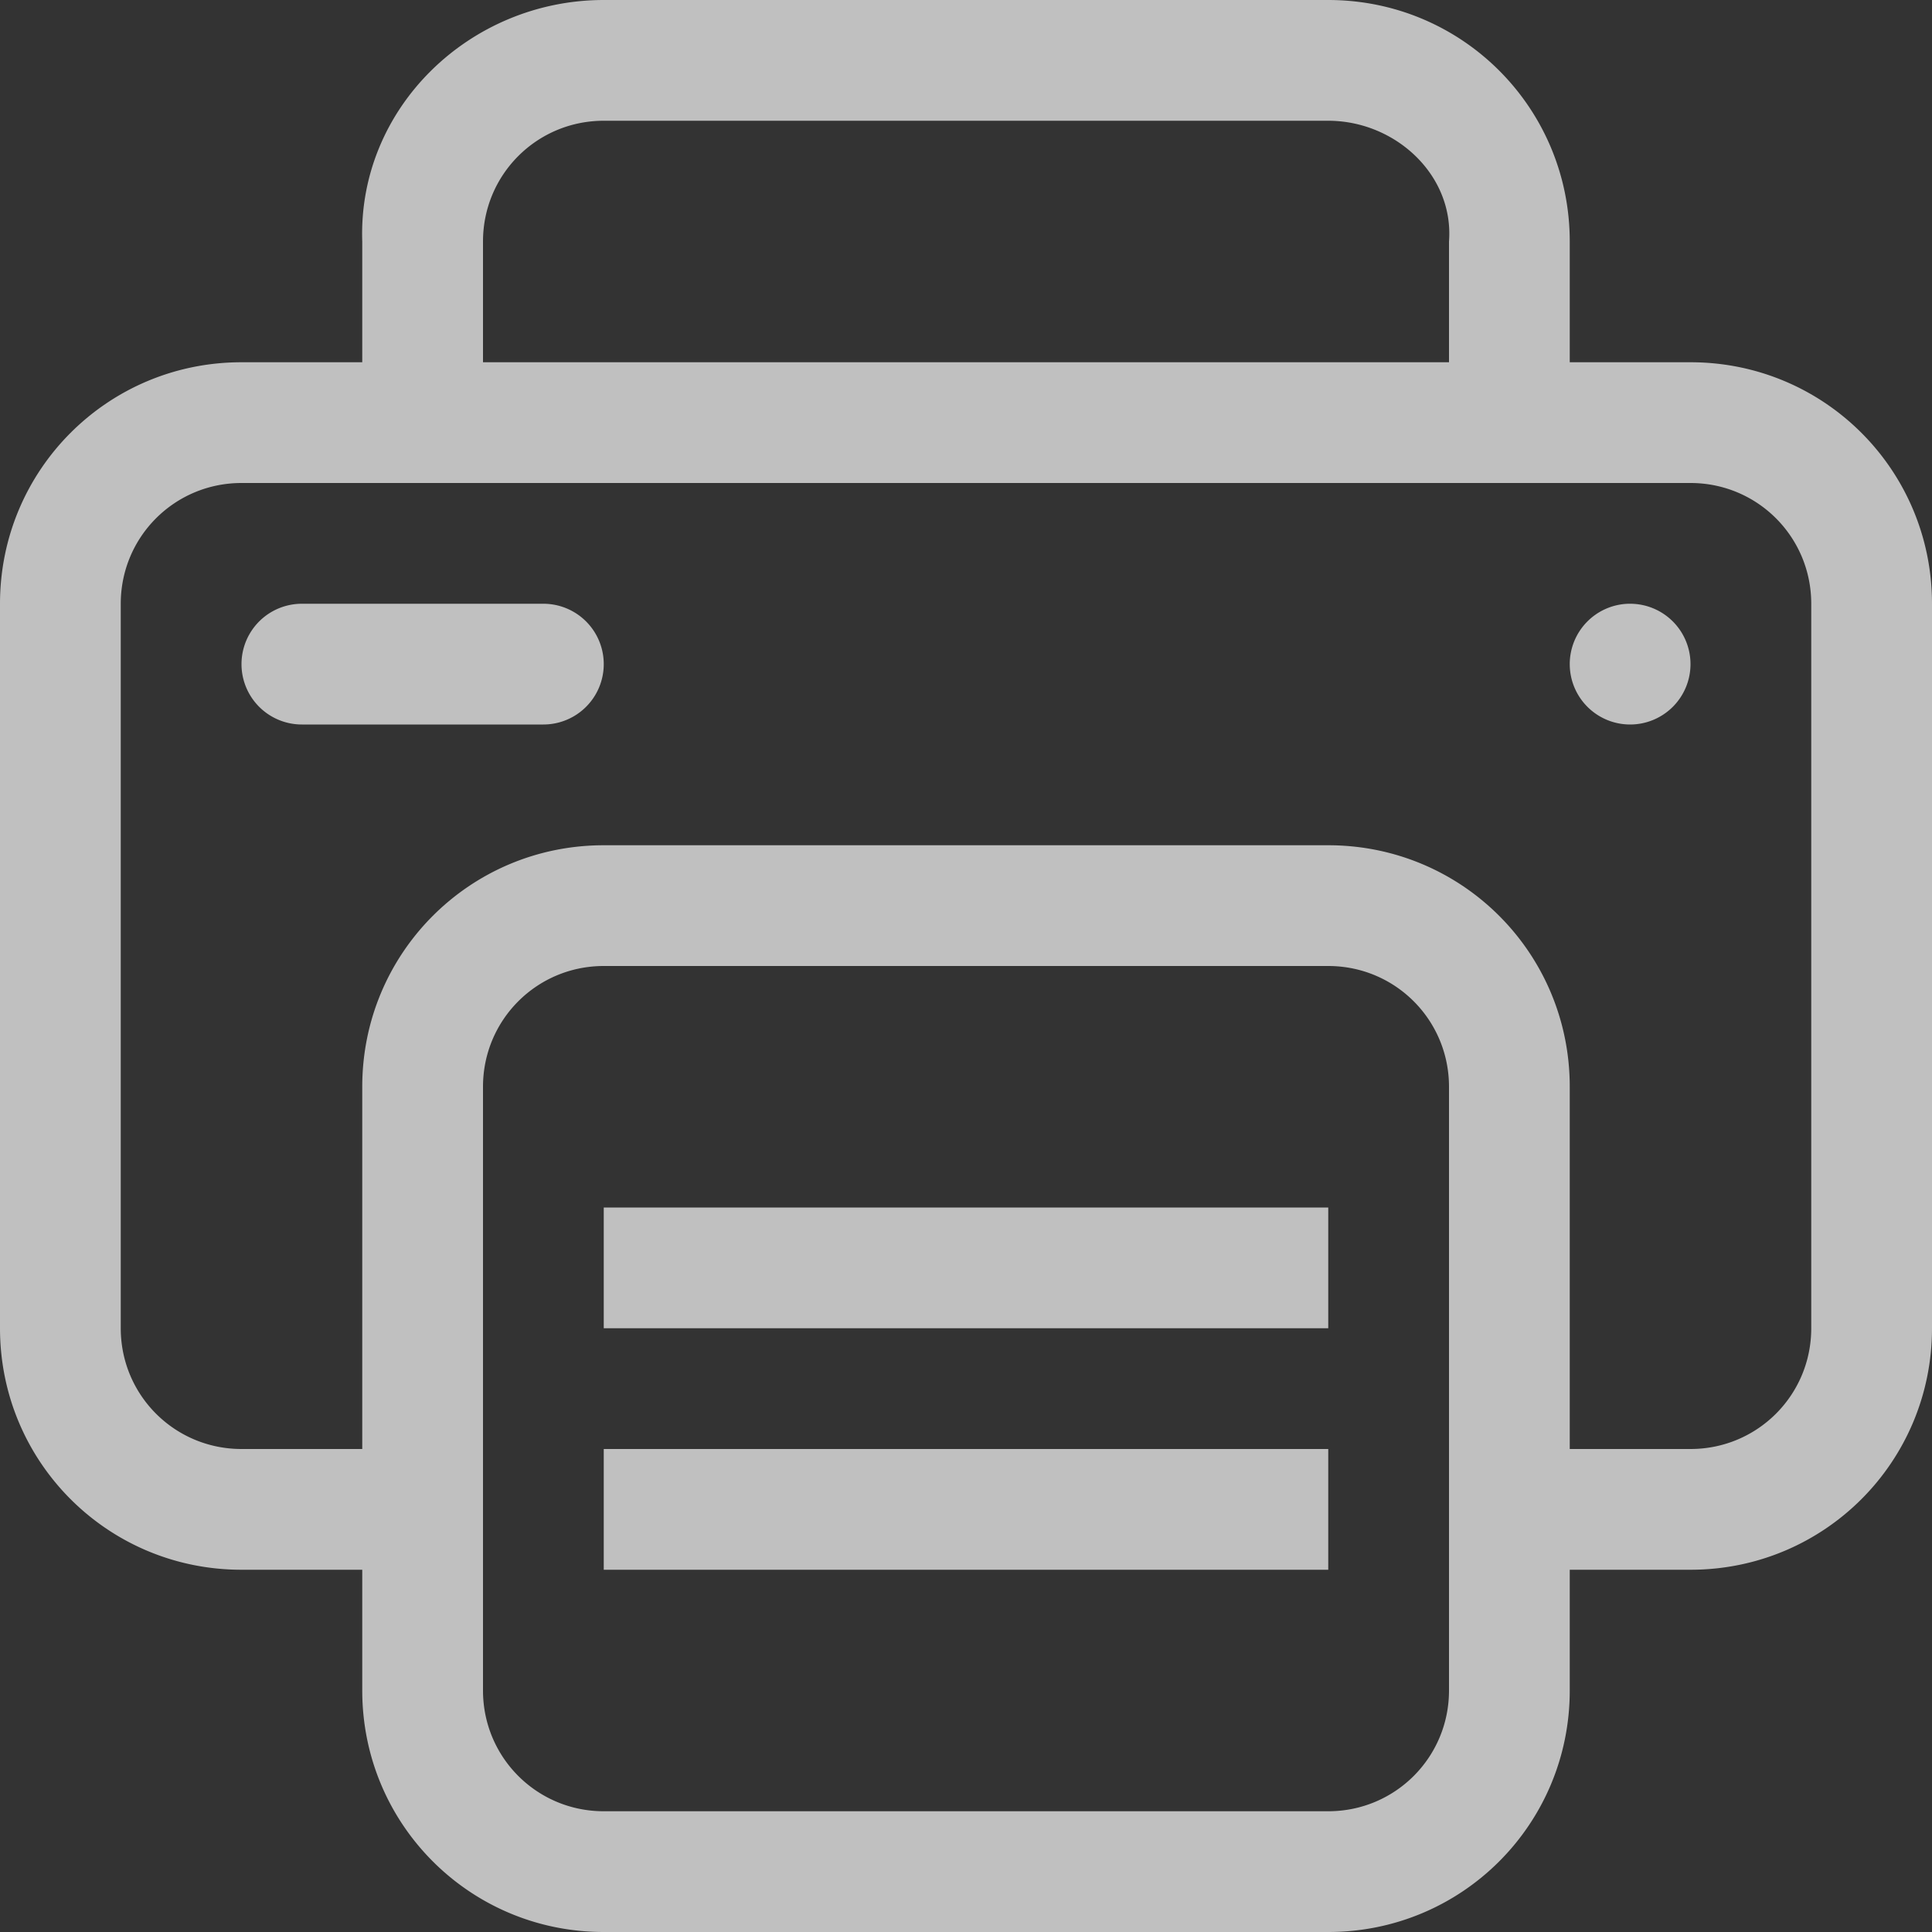 <svg xmlns="http://www.w3.org/2000/svg" width="16" height="16">
    <rect width="100%" height="100%" fill="#333333" stroke="none"/>
    <defs>
        <style id="current-color-scheme" type="text/css">
            .ColorScheme-Highlight{color:#a0b6cb}
        </style>
    </defs>
    <path d="M5 0C3.892 0 2.963.893 3 2v1H2C.892 3 0 3.892 0 5v6c0 1.108.892 2 2 2h1v1c0 1.108.892 2 2 2h6c1.108 0 2-.892 2-2v-1h1c1.108 0 2-.892 2-2V5c0-1.108-.892-2-2-2h-1V2c0-1.108-.892-2-2-2H5zm0 1h6c.554 0 1.042.448 1 1v1H4V2c0-.554.446-1 1-1zM2 4h12c.554 0 1 .446 1 1v6c0 .554-.446 1-1 1h-1V9c0-1.108-.892-2-2-2H5c-1.108 0-2 .892-2 2v3H2c-.554 0-1-.446-1-1V5c0-.554.446-1 1-1zm.5 1a.499.499 0 1 0 0 1h2a.499.499 0 1 0 0-1h-2zm10.988 0a.5.5 0 0 0-.488.5.5.5 0 0 0 .5.5.5.5 0 0 0 .5-.5.5.5 0 0 0-.5-.5.5.5 0 0 0-.012 0zM5 8h6c.554 0 1 .446 1 1v5c0 .554-.446 1-1 1H5c-.554 0-1-.446-1-1V9c0-.554.446-1 1-1zm0 2v1h6v-1H5zm0 2v1h6v-1H5z" style="fill:currentColor;color:#fdfdfd;opacity:.7"/>
</svg>
